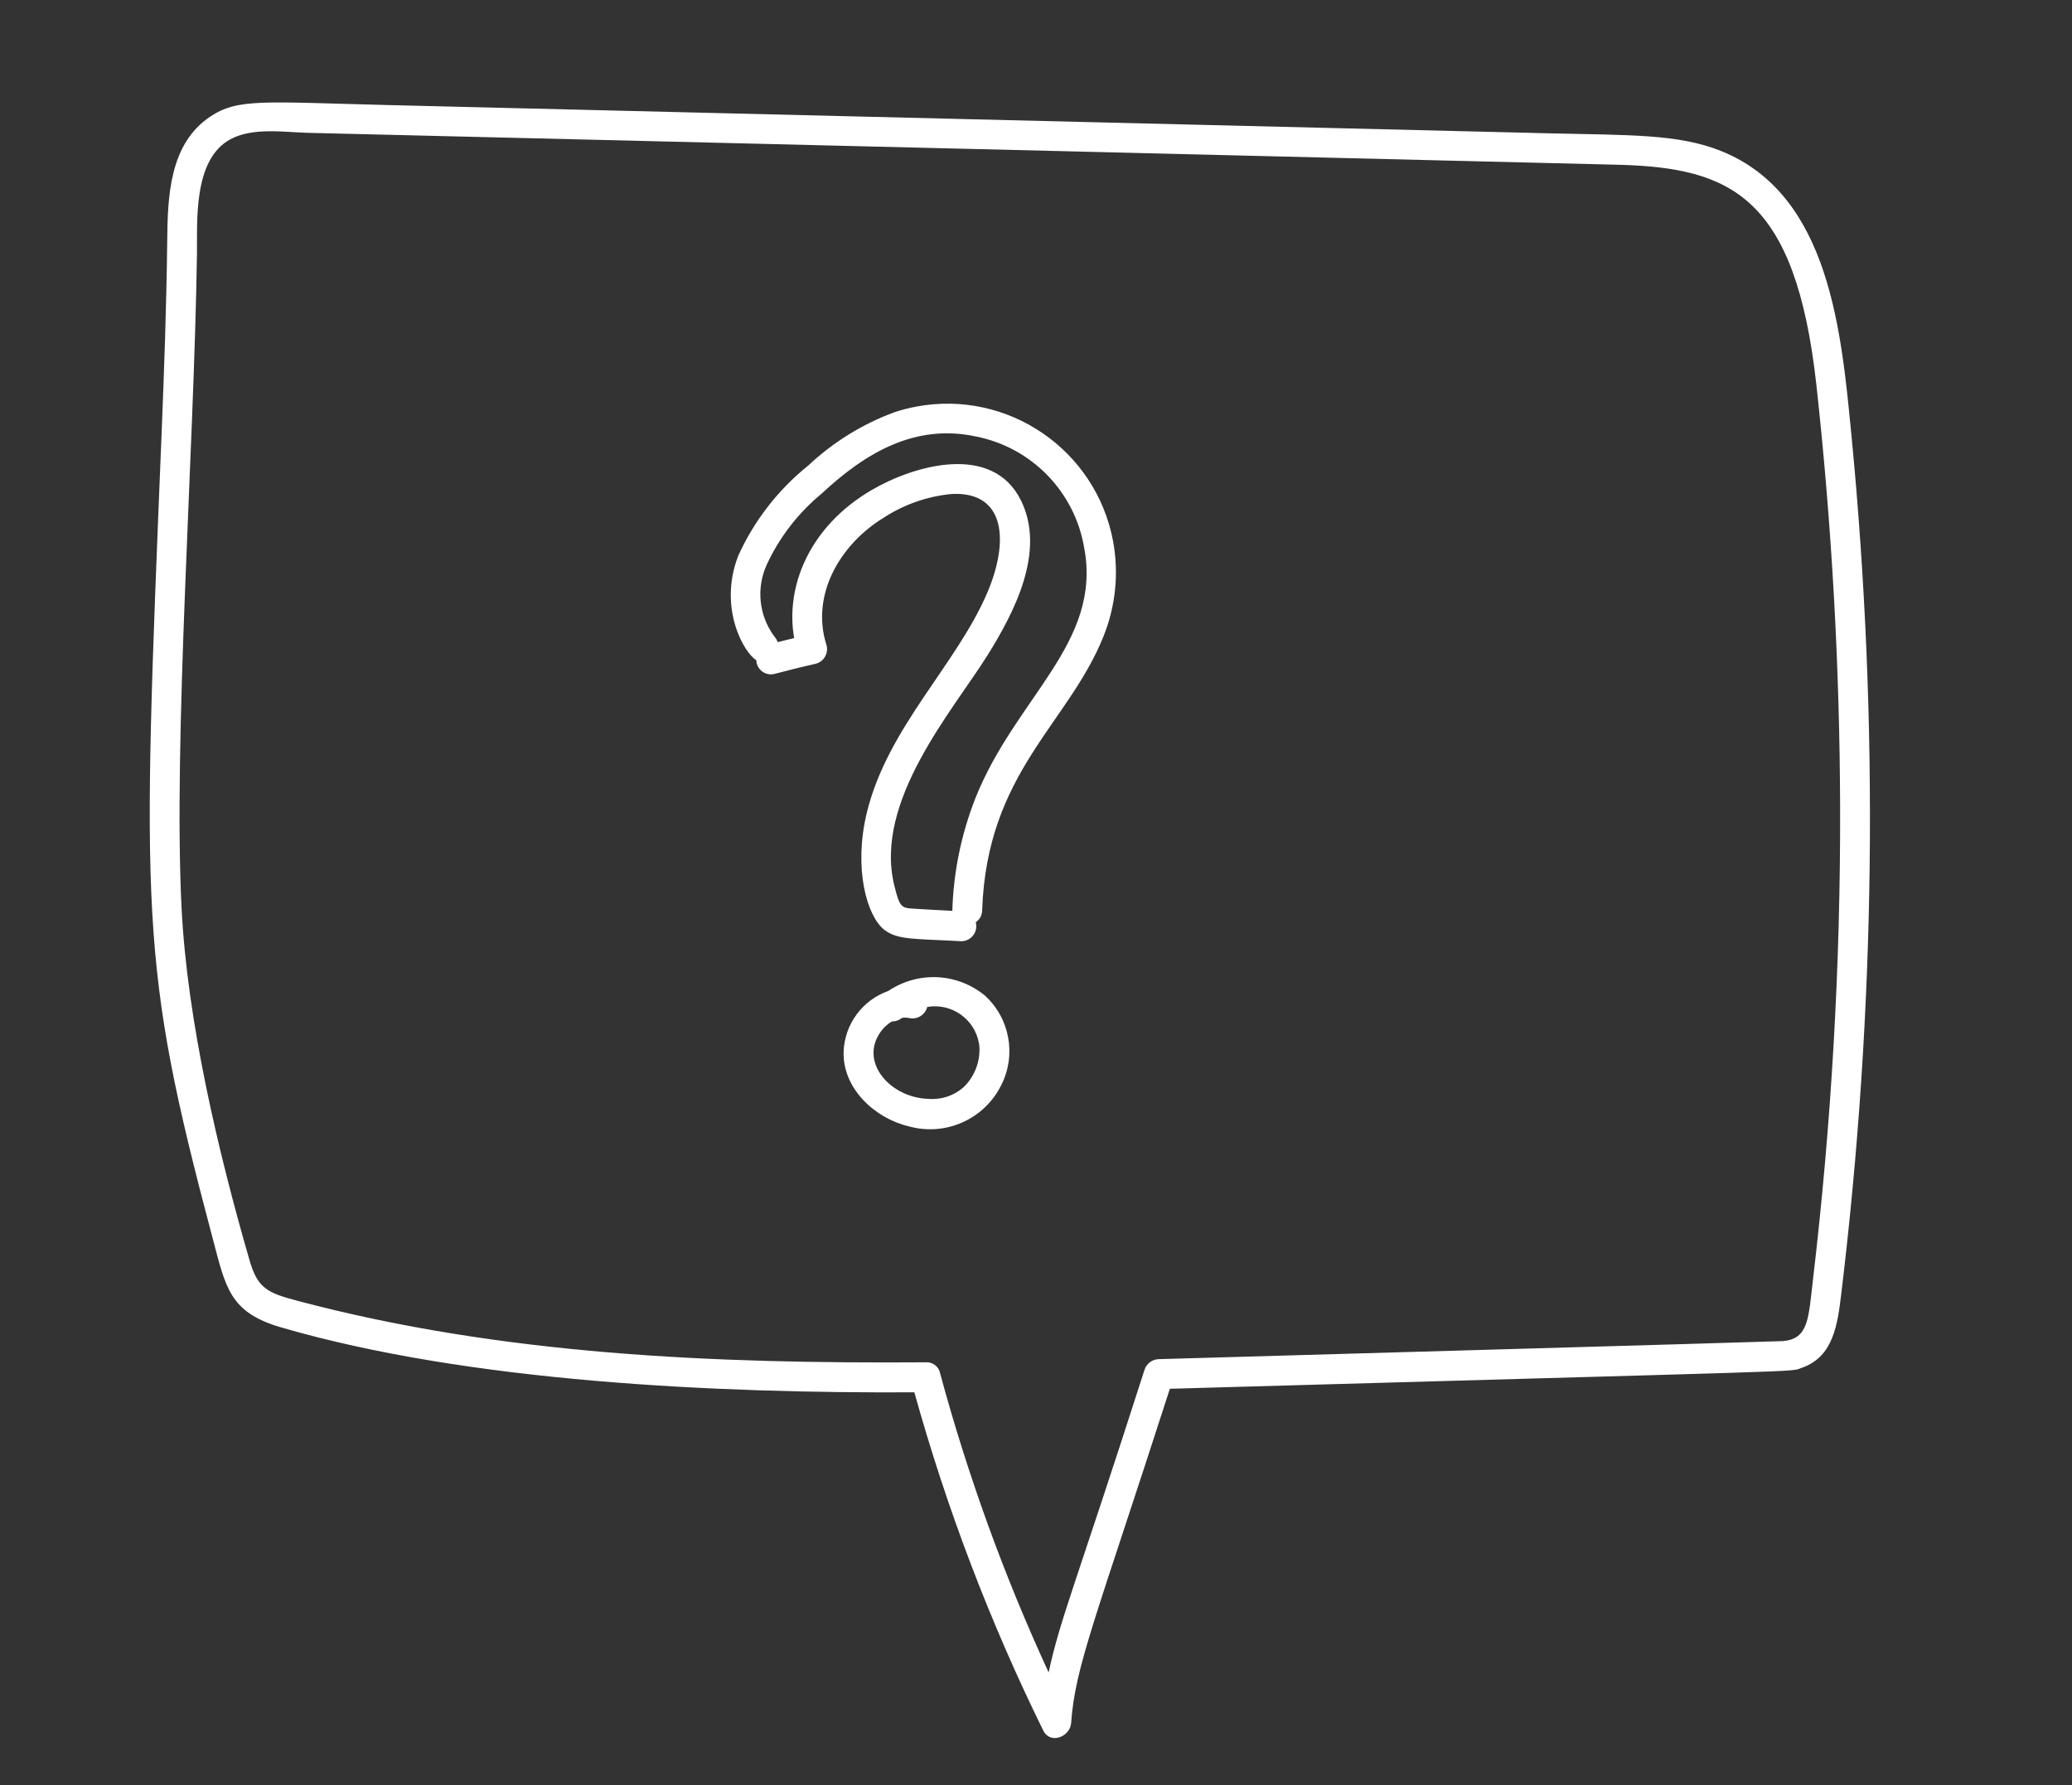 <?xml version="1.0" encoding="utf-8"?>
<!-- Generator: Adobe Illustrator 26.5.0, SVG Export Plug-In . SVG Version: 6.00 Build 0)  -->
<svg version="1.1" id="Layer_1" xmlns="http://www.w3.org/2000/svg" xmlns:xlink="http://www.w3.org/1999/xlink" x="0px" y="0px"
	 viewBox="0 0 116.838 100.687" enable-background="new 0 0 116.838 100.687" xml:space="preserve">
<rect x="0" y="0" width="116.838" height="100.687" fill="#333333" stroke="none"/>
<path id="Path_19" fill="#FFFFFF" d="M50.422,23.253c-1.799,0.666-3.446,1.687-4.844,3c-1.699,1.364-3.052,3.108-3.95,5.093
	c-1.15,2.963,0.356,5.51,1.019,5.884c0.013,0.455,0.393,0.814,0.848,0.801c0.065-0.002,0.129-0.011,0.192-0.028
	c0.776-0.207,1.553-0.4,2.333-0.577c0.446-0.127,0.708-0.588,0.588-1.036c-0.912-2.846,0.773-5.677,3.173-7.162
	c1.167-0.771,2.507-1.242,3.9-1.371c3.034-0.139,3.209,2.678,2.016,5.51c-1.727,4.1-5.656,7.65-6.821,12.48
	c-0.755,3.134,0.007,5.813,0.979,6.582c0.751,0.591,1.706,0.506,4.359,0.652c0.468-0.005,0.843-0.388,0.838-0.855
	c-0.001-0.073-0.011-0.146-0.03-0.217c0.225-0.147,0.361-0.397,0.36-0.666c0.271-7.782,4.851-10.5,6.838-15.443
	c0.688-1.701,0.878-3.562,0.548-5.367c-0.961-5.161-5.924-8.566-11.085-7.605C51.255,23.007,50.834,23.116,50.422,23.253z
	 M55.001,45.018c-0.797,2.026-1.237,4.174-1.3,6.35c-0.744-0.039-1.492-0.075-2.237-0.125c-0.638-0.043-0.741-0.1-1.036-1.307
	c-1.165-4.755,3.291-9.844,5.239-12.954c1.531-2.447,3.33-5.9,1.895-8.779c-1.6-3.213-5.969-1.984-8.38-0.584
	c-3.619,2.1-4.9,5.549-4.4,8.366c-0.31,0.075-0.62,0.15-0.93,0.228c-0.041-0.118-0.105-0.228-0.189-0.321
	c-0.869-1.17-1.032-2.72-0.427-4.046c0.717-1.548,1.772-2.915,3.088-4c2.5-2.336,5.3-3.964,8.708-3.23
	c3.134,0.618,5.561,3.106,6.1,6.254C62.163,36.267,57.273,39.308,55.001,45.018L55.001,45.018z"/>
<path id="Path_20" fill="#FFFFFF" d="M55.527,56.138c-1.556-1.275-3.764-1.378-5.432-0.253c-1.469,0.517-2.471,1.881-2.525,3.437
	c-0.057,2.076,1.774,3.754,3.679,4.2c2.076,0.578,4.269-0.406,5.218-2.34C57.323,59.481,56.939,57.417,55.527,56.138z
	 M54.348,61.302c-0.539,0.486-1.254,0.729-1.977,0.67c-2.141-0.043-3.968-2.069-2.693-3.808c0.163-0.224,0.371-0.413,0.609-0.555
	c0.213,0,0.419-0.073,0.584-0.207c0.123-0.017,0.248-0.015,0.37,0.007c0.459,0.116,0.926-0.161,1.044-0.62
	c1.373-0.238,2.68,0.682,2.918,2.055c0.01,0.057,0.018,0.114,0.024,0.171C55.28,59.869,54.96,60.704,54.348,61.302z"/>
<path id="Path_21" fill="#FFFFFF" d="M97.081,8.528c-2.433-0.987-5.228-0.9-9.777-1.011C73.367,7.179,34.823,6.238,21.88,5.925
	c-6.981-0.171-8.452-0.4-10.026,0.652c-2.322,1.553-2.4,4.548-2.425,7.056c-0.043,3.611-0.171,7.223-0.317,10.834
	c-1.108,27.111-1.25,29.814,2.864,45.311c0.752,2.824,0.947,4.228,3.864,5.079c10.607,3.091,24.622,3.722,35.72,3.665
	c1.827,6.57,4.26,12.956,7.269,19.076c0.4,0.808,1.517,0.338,1.571-0.424c0.224-3.216,1.4-5.909,5.567-18.852
	c37.358-1.068,34.9-0.926,35.652-1.19c1.774-0.62,2-2.475,2.2-4.1c1.948-16.06,2.146-32.285,0.591-48.388
	C103.837,18.789,103.214,11.018,97.081,8.528z M102.228,72.206c-0.253,2.155-0.246,3.291-1.67,3.426
	c-0.249,0.025-35.143,1.015-35.214,1.019c-0.376,0.009-0.704,0.259-0.812,0.62c-3.861,12.053-4.751,14.011-5.4,17.049
	c-2.509-5.441-4.555-11.084-6.119-16.868l0,0c-0.071-0.376-0.409-0.643-0.791-0.623c-11.96,0.082-23.9-0.41-35.428-3.462
	c-1.727-0.459-2.265-0.705-2.725-2.3c-1.77-6.119-3.512-13.492-3.832-19.881c-0.474-9.545,0.7-25.587,0.869-36.813
	c0.028-1.792-0.246-5.367,1.884-6.518c1.268-0.684,3.017-0.4,4.4-0.363l10.592,0.256c0.075,0,62.955,1.531,63.361,1.546
	c6.254,0.182,9.9,1.784,11.08,12.4c0.87,7.912,1.317,15.865,1.339,23.824c0.025,8.919-0.488,17.832-1.535,26.689L102.228,72.206z"/>
</svg>
